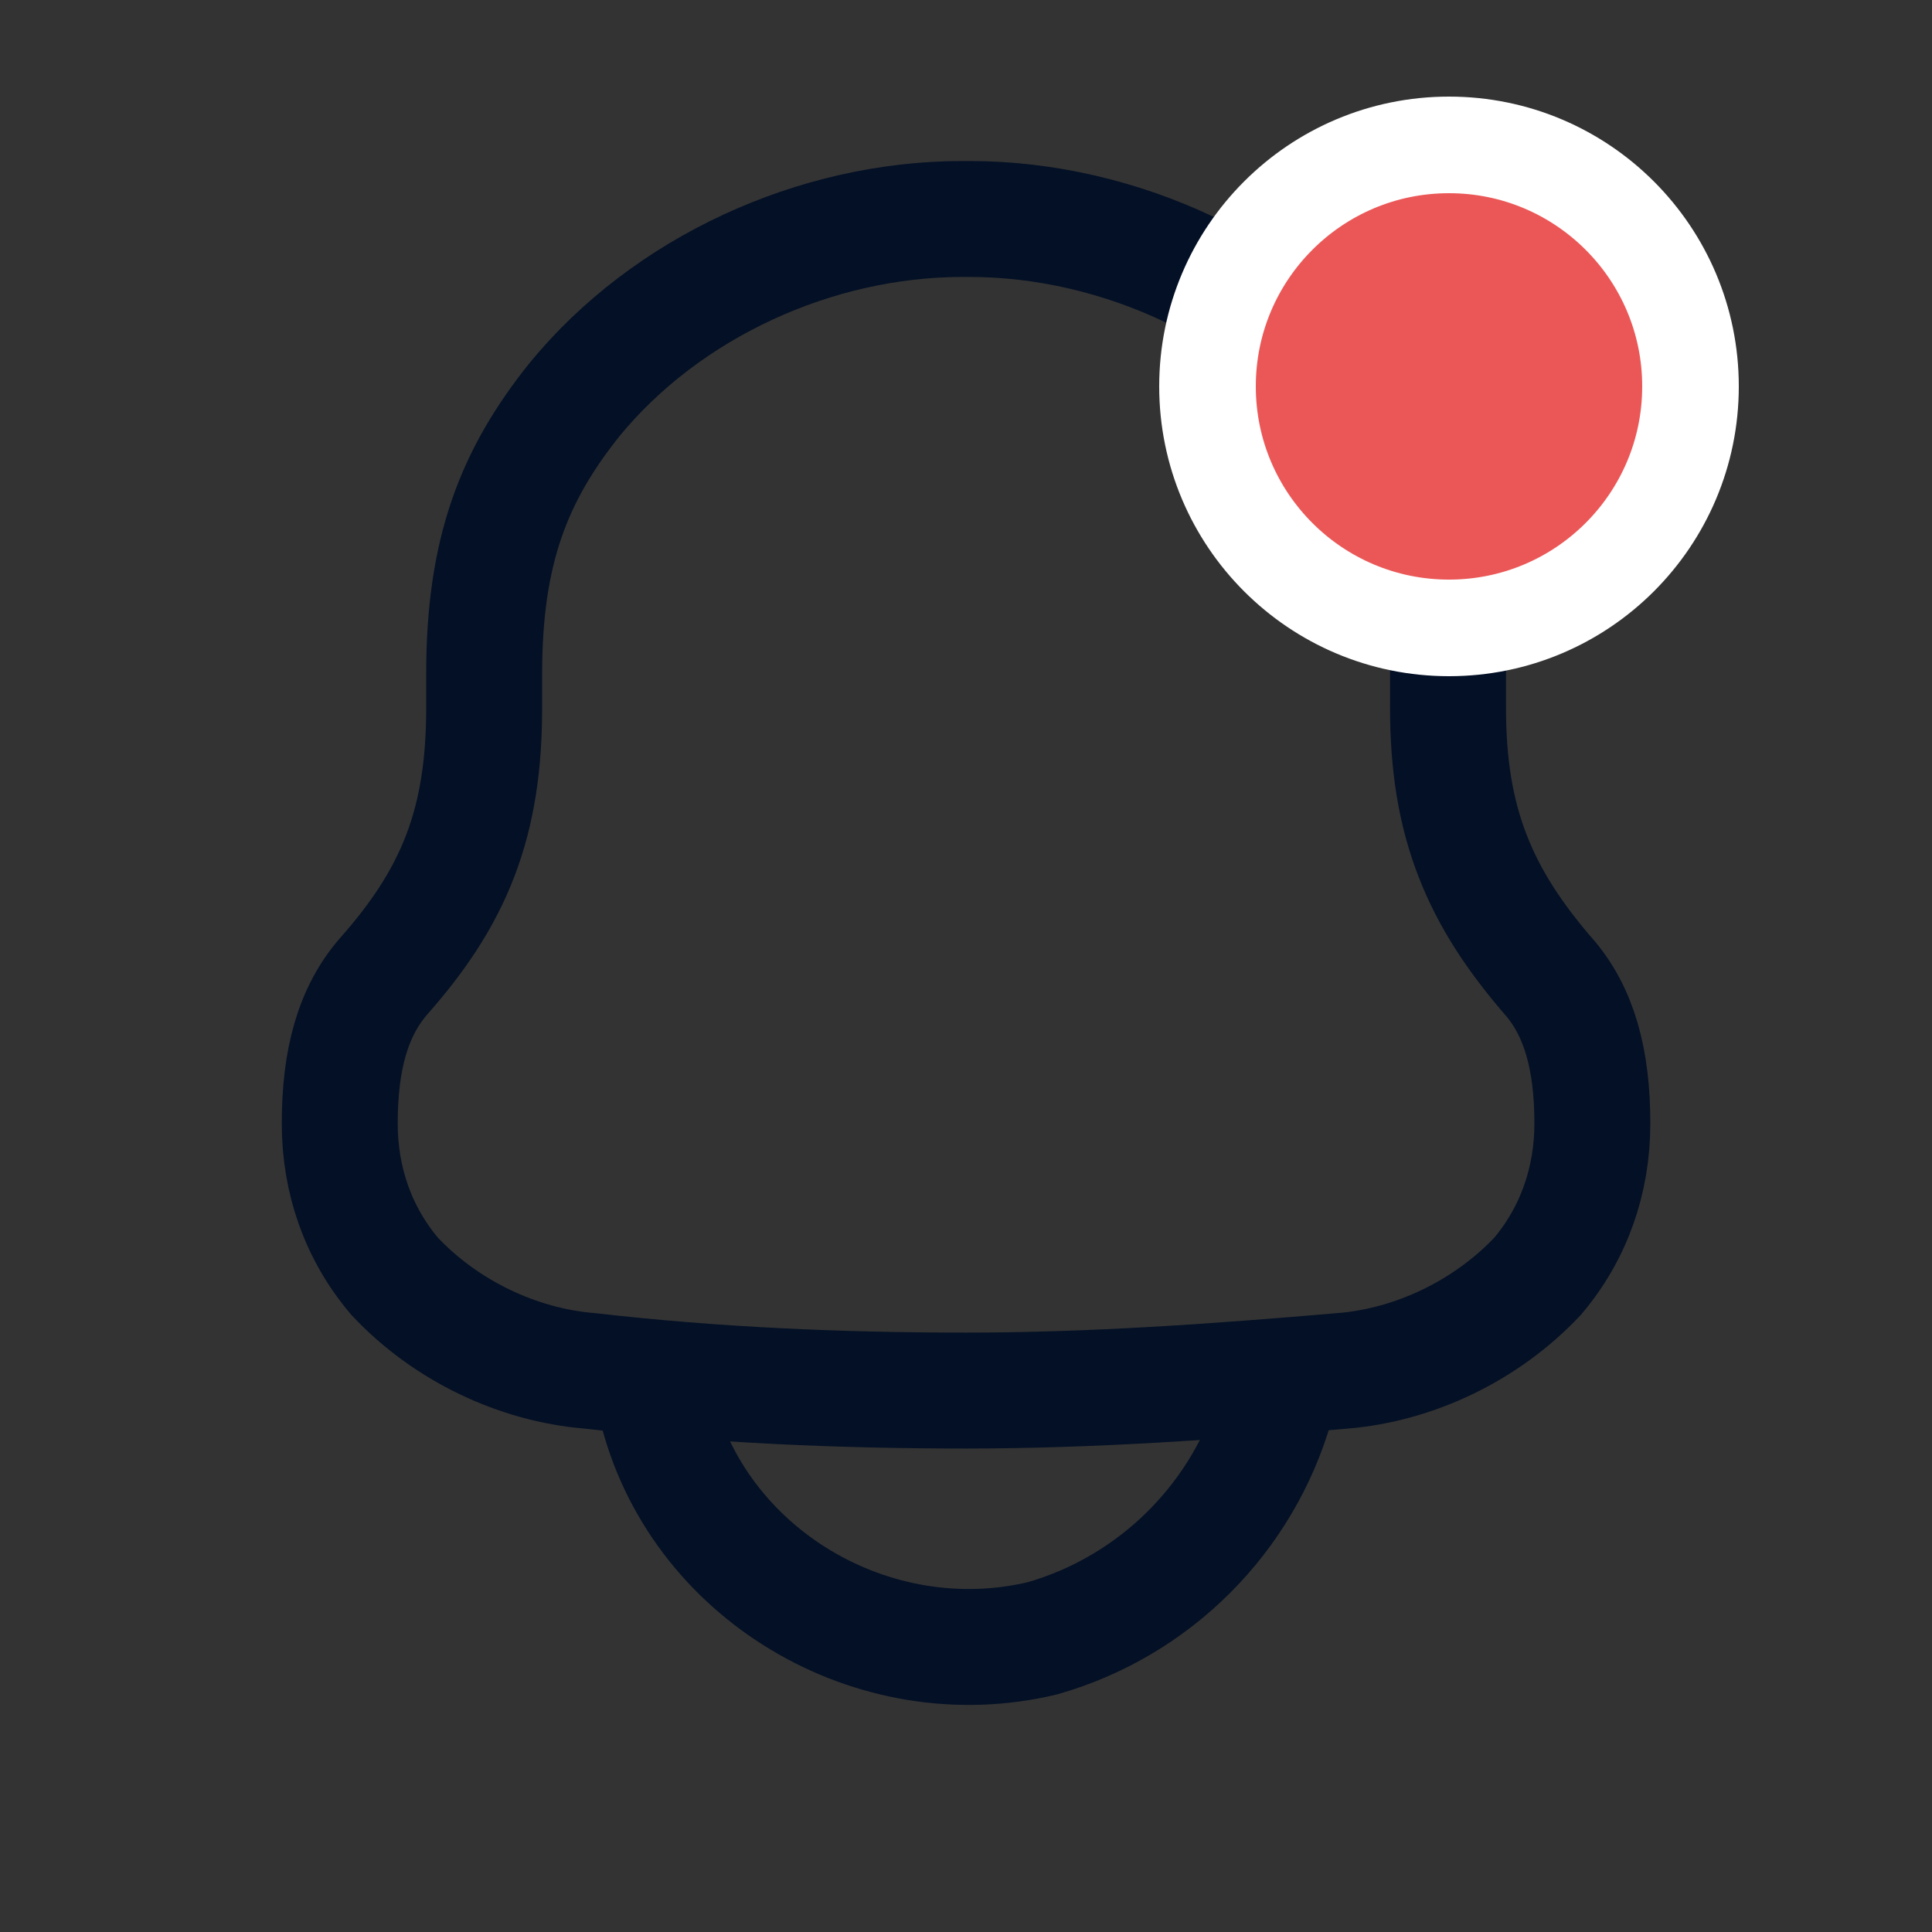 <svg width="20" height="20" viewBox="0 0 20 20" fill="none" xmlns="http://www.w3.org/2000/svg">
<rect x="0" y="0" width="20" height="20" fill="#333333" stroke="none"/>
<path d="M14.119 4.22L14.12 4.222C14.714 4.986 14.99 5.732 14.99 6.975V7.33C14.99 7.908 15.066 8.401 15.245 8.86C15.422 9.318 15.688 9.708 16.019 10.095L16.019 10.095L16.025 10.101C16.35 10.47 16.484 10.973 16.484 11.63C16.484 12.219 16.293 12.767 15.917 13.212C15.39 13.771 14.648 14.129 13.899 14.191L13.897 14.191C12.591 14.303 11.302 14.395 10.001 14.395C8.689 14.395 7.403 14.339 6.121 14.193L6.112 14.192L6.103 14.191C5.353 14.129 4.61 13.771 4.085 13.212C3.708 12.767 3.517 12.219 3.517 11.63C3.517 10.974 3.651 10.471 3.976 10.101C4.32 9.711 4.588 9.319 4.765 8.858C4.941 8.397 5.012 7.904 5.012 7.33V6.975C5.012 5.705 5.318 4.923 5.947 4.137C6.899 2.975 8.44 2.267 9.963 2.267H10.038C11.597 2.267 13.188 3.012 14.119 4.22Z" stroke="#031025" stroke-width="1.2"/>
<circle cx="15" cy="4" r="2.5" fill="#EB5757" stroke="white"/>
<path d="M6.79 14.543C7.207 16.294 9.04 17.377 10.79 16.96C11.957 16.627 12.873 15.71 13.207 14.543" stroke="#031025" stroke-width="1.2"/>
</svg>
